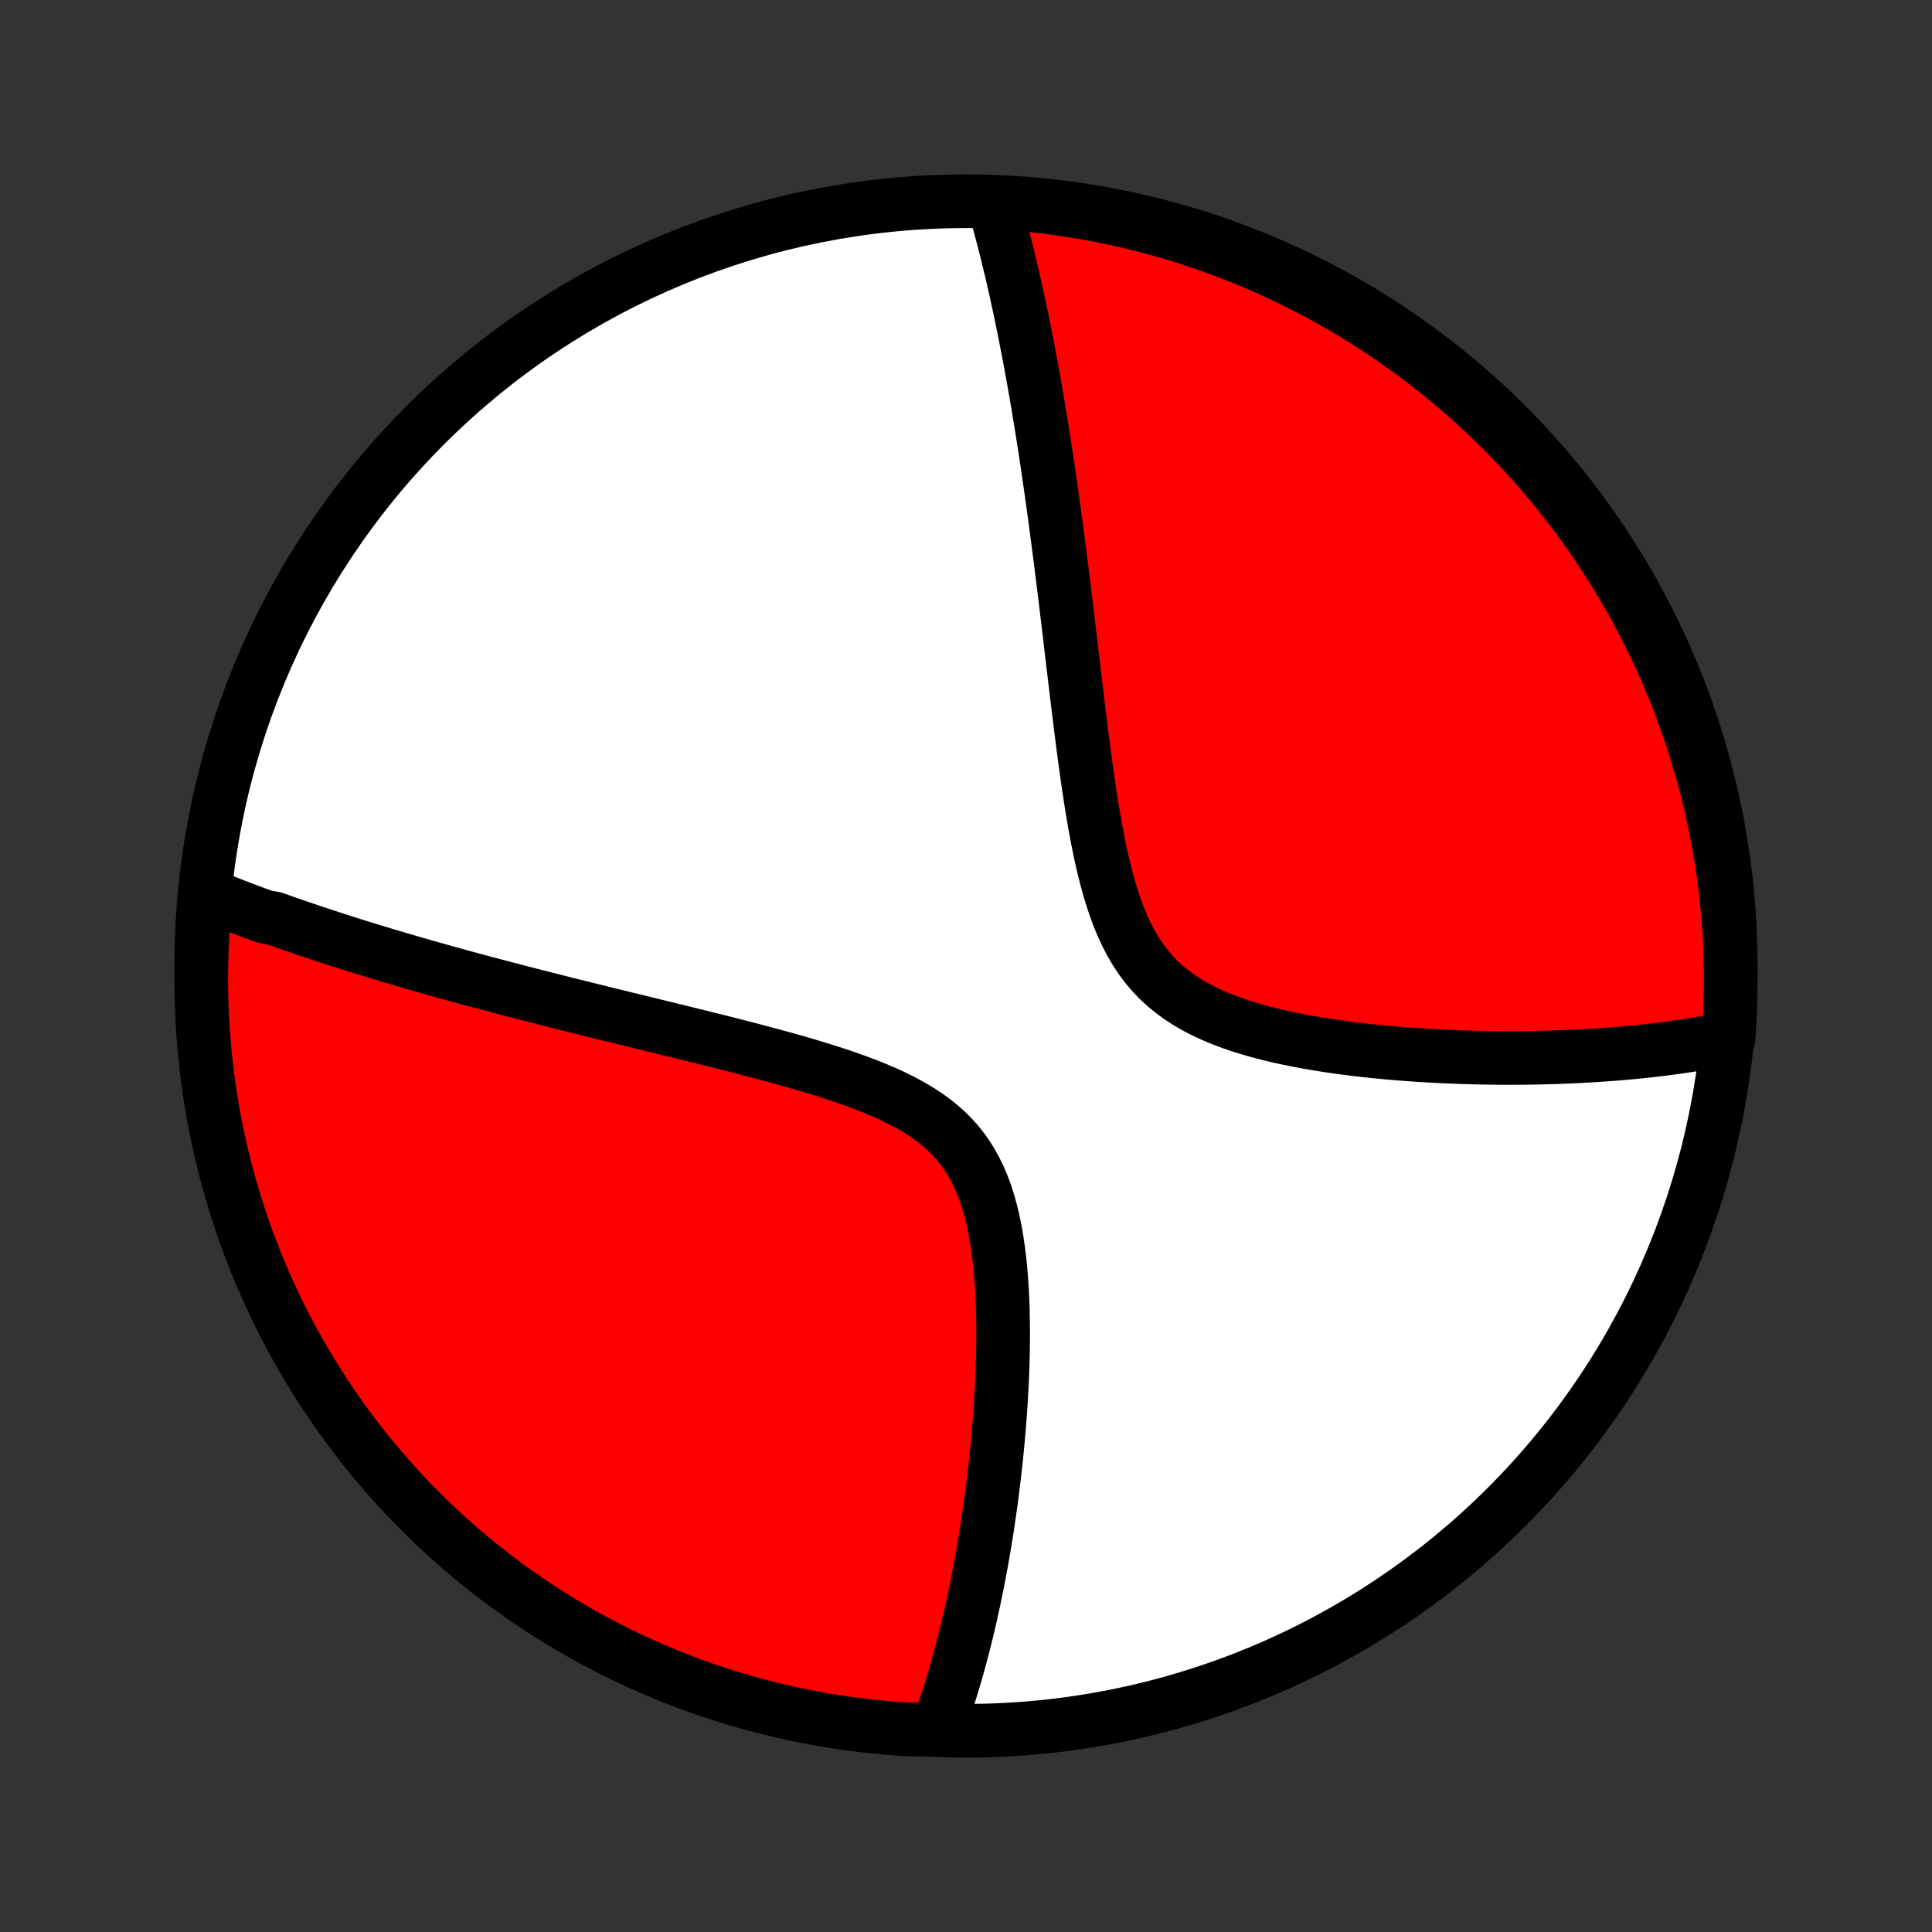 <?xml version="1.0" encoding="utf-8" standalone="no"?>
<!DOCTYPE svg PUBLIC "-//W3C//DTD SVG 1.1//EN"
  "http://www.w3.org/Graphics/SVG/1.1/DTD/svg11.dtd">
<!-- Created with matplotlib (http://matplotlib.org/) -->
<svg height="72pt" version="1.1" viewBox="0 0 72 72" width="72pt" xmlns="http://www.w3.org/2000/svg" xmlns:xlink="http://www.w3.org/1999/xlink">
 <rect x="0" y="0" width="72" height="72" fill="#333333" stroke="none"/>
 <defs>
  <style type="text/css">
*{stroke-linecap:butt;stroke-linejoin:round;}
  </style>
 </defs>
 <g id="figure_1">
  <g id="patch_1">
   <path d="
M0 72
L72 72
L72 0
L0 0
z
" style="fill:none;"/>
  </g>
  <g id="axes_1">
   <g id="PatchCollection_1">
    <defs>
     <path d="
M36 -7.5
C43.558 -7.5 50.808 -10.503 56.153 -15.848
C61.497 -21.192 64.5 -28.442 64.5 -36
C64.5 -43.558 61.497 -50.808 56.153 -56.153
C50.808 -61.497 43.558 -64.5 36 -64.5
C28.442 -64.5 21.192 -61.497 15.848 -56.153
C10.503 -50.808 7.5 -43.558 7.5 -36
C7.5 -28.442 10.503 -21.192 15.848 -15.848
C21.192 -10.503 28.442 -7.5 36 -7.5
z
" id="C0_0_a811fe30f3"/>
     <path d="
M7.691 -38.676
L7.867 -38.604
L8.043 -38.532
L8.221 -38.461
L8.399 -38.391
L8.577 -38.321
L8.756 -38.251
L8.937 -38.181
L9.118 -38.113
L9.299 -38.044
L9.482 -37.976
L9.666 -37.908
L9.85 -37.84
L10.223 -37.773
L10.41 -37.706
L10.599 -37.639
L10.789 -37.572
L10.981 -37.506
L11.173 -37.44
L11.367 -37.374
L11.562 -37.308
L11.759 -37.242
L11.957 -37.176
L12.156 -37.111
L12.357 -37.045
L12.56 -36.979
L12.764 -36.914
L12.97 -36.848
L13.178 -36.783
L13.387 -36.717
L13.599 -36.652
L13.812 -36.586
L14.028 -36.52
L14.245 -36.455
L14.465 -36.389
L14.687 -36.323
L14.911 -36.257
L15.137 -36.19
L15.366 -36.124
L15.598 -36.057
L15.831 -35.99
L16.068 -35.923
L16.307 -35.856
L16.548 -35.788
L16.793 -35.72
L17.04 -35.652
L17.291 -35.584
L17.544 -35.515
L17.8 -35.446
L18.06 -35.376
L18.323 -35.306
L18.589 -35.236
L18.858 -35.165
L19.131 -35.094
L19.407 -35.022
L19.686 -34.95
L19.97 -34.877
L20.257 -34.804
L20.547 -34.73
L20.841 -34.656
L21.139 -34.581
L21.441 -34.506
L21.747 -34.43
L22.056 -34.353
L22.37 -34.276
L22.687 -34.197
L23.008 -34.119
L23.333 -34.039
L23.662 -33.959
L23.995 -33.877
L24.331 -33.795
L24.672 -33.712
L25.015 -33.628
L25.363 -33.543
L25.714 -33.456
L26.068 -33.369
L26.425 -33.28
L26.786 -33.19
L27.149 -33.098
L27.514 -33.005
L27.882 -32.91
L28.252 -32.813
L28.623 -32.714
L28.996 -32.613
L29.37 -32.51
L29.743 -32.404
L30.117 -32.295
L30.489 -32.182
L30.86 -32.066
L31.229 -31.947
L31.595 -31.822
L31.956 -31.693
L32.313 -31.558
L32.664 -31.417
L33.008 -31.27
L33.343 -31.114
L33.669 -30.951
L33.984 -30.779
L34.288 -30.597
L34.578 -30.404
L34.855 -30.201
L35.116 -29.985
L35.362 -29.757
L35.591 -29.517
L35.804 -29.263
L35.999 -28.997
L36.179 -28.718
L36.342 -28.426
L36.49 -28.123
L36.622 -27.81
L36.741 -27.486
L36.846 -27.154
L36.939 -26.813
L37.021 -26.465
L37.092 -26.112
L37.153 -25.754
L37.206 -25.392
L37.25 -25.027
L37.287 -24.66
L37.317 -24.291
L37.341 -23.921
L37.359 -23.552
L37.372 -23.183
L37.38 -22.814
L37.383 -22.448
L37.383 -22.083
L37.379 -21.72
L37.371 -21.36
L37.361 -21.003
L37.347 -20.649
L37.331 -20.299
L37.311 -19.952
L37.29 -19.608
L37.267 -19.269
L37.241 -18.933
L37.213 -18.601
L37.184 -18.274
L37.153 -17.951
L37.12 -17.631
L37.086 -17.317
L37.051 -17.006
L37.014 -16.7
L36.976 -16.398
L36.937 -16.1
L36.897 -15.807
L36.855 -15.518
L36.813 -15.233
L36.77 -14.952
L36.725 -14.675
L36.68 -14.402
L36.635 -14.133
L36.588 -13.869
L36.54 -13.608
L36.492 -13.35
L36.443 -13.097
L36.394 -12.847
L36.343 -12.601
L36.292 -12.358
L36.241 -12.119
L36.188 -11.884
L36.136 -11.651
L36.082 -11.422
L36.028 -11.196
L35.973 -10.973
L35.918 -10.753
L35.862 -10.536
L35.806 -10.322
L35.748 -10.111
L35.691 -9.903
L35.632 -9.697
L35.573 -9.494
L35.514 -9.293
L35.453 -9.095
L35.392 -8.899
L35.331 -8.706
L35.269 -8.515
L35.206 -8.327
L35.142 -8.14
L35.078 -7.956
L35.012 -7.774
L34.513 -7.593
L34.016 -7.539
L33.52 -7.569
L33.025 -7.608
L32.531 -7.656
L32.038 -7.712
L31.546 -7.777
L31.055 -7.85
L30.566 -7.932
L30.079 -8.023
L29.593 -8.122
L29.11 -8.229
L28.628 -8.346
L28.148 -8.47
L27.672 -8.603
L27.197 -8.744
L26.725 -8.894
L26.256 -9.051
L25.791 -9.217
L25.328 -9.391
L24.868 -9.574
L24.412 -9.764
L23.959 -9.962
L23.51 -10.168
L23.065 -10.383
L22.624 -10.604
L22.187 -10.834
L21.754 -11.071
L21.325 -11.316
L20.901 -11.569
L20.482 -11.828
L20.067 -12.095
L19.657 -12.37
L19.252 -12.652
L18.852 -12.94
L18.457 -13.236
L18.068 -13.539
L17.684 -13.849
L17.306 -14.165
L16.933 -14.488
L16.566 -14.817
L16.205 -15.153
L15.851 -15.496
L15.502 -15.844
L15.159 -16.199
L14.823 -16.56
L14.494 -16.927
L14.171 -17.299
L13.854 -17.677
L13.544 -18.061
L13.242 -18.45
L12.946 -18.845
L12.657 -19.245
L12.375 -19.649
L12.1 -20.059
L11.833 -20.474
L11.573 -20.894
L11.32 -21.318
L11.075 -21.746
L10.838 -22.179
L10.608 -22.616
L10.386 -23.057
L10.172 -23.503
L9.966 -23.951
L9.767 -24.404
L9.577 -24.86
L9.395 -25.32
L9.22 -25.782
L9.054 -26.248
L8.896 -26.717
L8.747 -27.189
L8.605 -27.663
L8.472 -28.14
L8.348 -28.619
L8.231 -29.101
L8.124 -29.585
L8.024 -30.07
L7.934 -30.558
L7.852 -31.047
L7.778 -31.537
L7.713 -32.029
L7.657 -32.522
L7.609 -33.017
L7.57 -33.512
L7.539 -34.008
L7.518 -34.504
L7.504 -35.001
L7.5 -35.498
L7.504 -35.996
L7.517 -36.493
L7.539 -36.99
L7.569 -37.487
z
" id="C0_1_c6e7c4ca3c"/>
     <path d="
M37.046 -64.376
L37.098 -64.193
L37.15 -64.009
L37.201 -63.825
L37.251 -63.639
L37.301 -63.454
L37.35 -63.267
L37.399 -63.08
L37.447 -62.891
L37.495 -62.702
L37.542 -62.512
L37.589 -62.321
L37.635 -62.13
L37.681 -61.937
L37.726 -61.743
L37.771 -61.548
L37.816 -61.352
L37.86 -61.154
L37.904 -60.956
L37.948 -60.756
L37.991 -60.554
L38.034 -60.352
L38.077 -60.148
L38.119 -59.942
L38.161 -59.735
L38.203 -59.526
L38.244 -59.316
L38.285 -59.104
L38.327 -58.89
L38.367 -58.675
L38.408 -58.457
L38.448 -58.238
L38.489 -58.016
L38.529 -57.793
L38.569 -57.567
L38.608 -57.339
L38.648 -57.109
L38.687 -56.877
L38.726 -56.642
L38.765 -56.404
L38.804 -56.165
L38.843 -55.922
L38.882 -55.677
L38.921 -55.429
L38.959 -55.178
L38.998 -54.925
L39.036 -54.668
L39.075 -54.409
L39.113 -54.146
L39.151 -53.88
L39.189 -53.611
L39.227 -53.339
L39.266 -53.063
L39.304 -52.784
L39.342 -52.501
L39.38 -52.215
L39.418 -51.925
L39.456 -51.632
L39.495 -51.335
L39.533 -51.033
L39.572 -50.729
L39.61 -50.42
L39.649 -50.108
L39.688 -49.791
L39.727 -49.471
L39.766 -49.146
L39.805 -48.818
L39.845 -48.485
L39.885 -48.149
L39.925 -47.809
L39.966 -47.465
L40.007 -47.117
L40.049 -46.765
L40.091 -46.41
L40.134 -46.051
L40.178 -45.688
L40.223 -45.322
L40.269 -44.954
L40.316 -44.582
L40.364 -44.207
L40.413 -43.83
L40.465 -43.45
L40.518 -43.069
L40.574 -42.686
L40.632 -42.302
L40.693 -41.918
L40.757 -41.533
L40.824 -41.148
L40.896 -40.765
L40.972 -40.383
L41.054 -40.004
L41.142 -39.628
L41.236 -39.255
L41.337 -38.888
L41.447 -38.527
L41.566 -38.173
L41.694 -37.827
L41.834 -37.491
L41.986 -37.165
L42.15 -36.85
L42.328 -36.547
L42.52 -36.258
L42.727 -35.983
L42.948 -35.722
L43.185 -35.476
L43.436 -35.245
L43.701 -35.029
L43.98 -34.827
L44.271 -34.639
L44.574 -34.465
L44.888 -34.303
L45.212 -34.153
L45.544 -34.015
L45.883 -33.887
L46.228 -33.769
L46.578 -33.66
L46.933 -33.559
L47.29 -33.466
L47.65 -33.38
L48.012 -33.301
L48.374 -33.228
L48.737 -33.16
L49.099 -33.098
L49.461 -33.04
L49.821 -32.988
L50.18 -32.939
L50.536 -32.895
L50.89 -32.854
L51.242 -32.816
L51.59 -32.782
L51.935 -32.752
L52.277 -32.724
L52.616 -32.699
L52.951 -32.676
L53.282 -32.657
L53.609 -32.639
L53.932 -32.624
L54.252 -32.611
L54.567 -32.6
L54.878 -32.591
L55.185 -32.584
L55.488 -32.579
L55.787 -32.575
L56.082 -32.574
L56.373 -32.573
L56.66 -32.575
L56.943 -32.578
L57.222 -32.582
L57.497 -32.588
L57.768 -32.595
L58.035 -32.603
L58.299 -32.613
L58.559 -32.624
L58.816 -32.636
L59.069 -32.65
L59.318 -32.664
L59.564 -32.68
L59.807 -32.696
L60.046 -32.714
L60.282 -32.733
L60.515 -32.753
L60.745 -32.773
L60.972 -32.795
L61.197 -32.818
L61.418 -32.842
L61.636 -32.867
L61.852 -32.892
L62.065 -32.919
L62.275 -32.947
L62.483 -32.975
L62.689 -33.005
L62.892 -33.035
L63.093 -33.066
L63.291 -33.098
L63.487 -33.132
L63.682 -33.166
L63.874 -33.201
L64.064 -33.237
L64.412 -33.274
L64.447 -33.758
L64.473 -34.254
L64.49 -34.751
L64.499 -35.248
L64.499 -35.746
L64.49 -36.243
L64.473 -36.74
L64.447 -37.237
L64.413 -37.734
L64.369 -38.23
L64.317 -38.726
L64.257 -39.221
L64.188 -39.714
L64.11 -40.207
L64.024 -40.698
L63.929 -41.188
L63.826 -41.676
L63.714 -42.163
L63.594 -42.648
L63.465 -43.13
L63.328 -43.611
L63.183 -44.089
L63.029 -44.565
L62.867 -45.038
L62.697 -45.508
L62.519 -45.975
L62.333 -46.44
L62.139 -46.901
L61.936 -47.359
L61.726 -47.813
L61.508 -48.264
L61.282 -48.712
L61.049 -49.155
L60.808 -49.594
L60.559 -50.029
L60.303 -50.46
L60.04 -50.886
L59.769 -51.308
L59.491 -51.725
L59.206 -52.138
L58.913 -52.545
L58.614 -52.948
L58.308 -53.345
L57.995 -53.737
L57.675 -54.124
L57.349 -54.505
L57.016 -54.88
L56.677 -55.25
L56.332 -55.614
L55.98 -55.972
L55.622 -56.324
L55.258 -56.669
L54.889 -57.008
L54.514 -57.341
L54.133 -57.668
L53.746 -57.988
L53.354 -58.301
L52.957 -58.607
L52.555 -58.907
L52.147 -59.199
L51.735 -59.484
L51.318 -59.763
L50.896 -60.034
L50.47 -60.297
L50.039 -60.553
L49.604 -60.802
L49.165 -61.044
L48.722 -61.277
L48.275 -61.503
L47.824 -61.721
L47.37 -61.931
L46.912 -62.134
L46.451 -62.328
L45.986 -62.515
L45.519 -62.693
L45.049 -62.863
L44.576 -63.025
L44.1 -63.179
L43.622 -63.325
L43.141 -63.462
L42.659 -63.591
L42.174 -63.711
L41.688 -63.823
L41.199 -63.927
L40.709 -64.022
L40.218 -64.108
L39.726 -64.186
L39.232 -64.255
L38.737 -64.316
L38.242 -64.368
L37.746 -64.412
z
" id="C0_2_7acba11576"/>
    </defs>
    <g clip-path="url(#p1bffca34e9)">
     <use style="fill:#ffffff;stroke:#000000;stroke-width:2.0;" x="0.0" xlink:href="#C0_0_a811fe30f3" y="72.0"/>
    </g>
    <g clip-path="url(#p1bffca34e9)">
     <use style="fill:#ff0000;stroke:#000000;stroke-width:2.0;" x="0.0" xlink:href="#C0_1_c6e7c4ca3c" y="72.0"/>
    </g>
    <g clip-path="url(#p1bffca34e9)">
     <use style="fill:#ff0000;stroke:#000000;stroke-width:2.0;" x="0.0" xlink:href="#C0_2_7acba11576" y="72.0"/>
    </g>
   </g>
  </g>
 </g>
 <defs>
  <clipPath id="p1bffca34e9">
   <rect height="72.0" width="72.0" x="0.0" y="0.0"/>
  </clipPath>
 </defs>
</svg>
